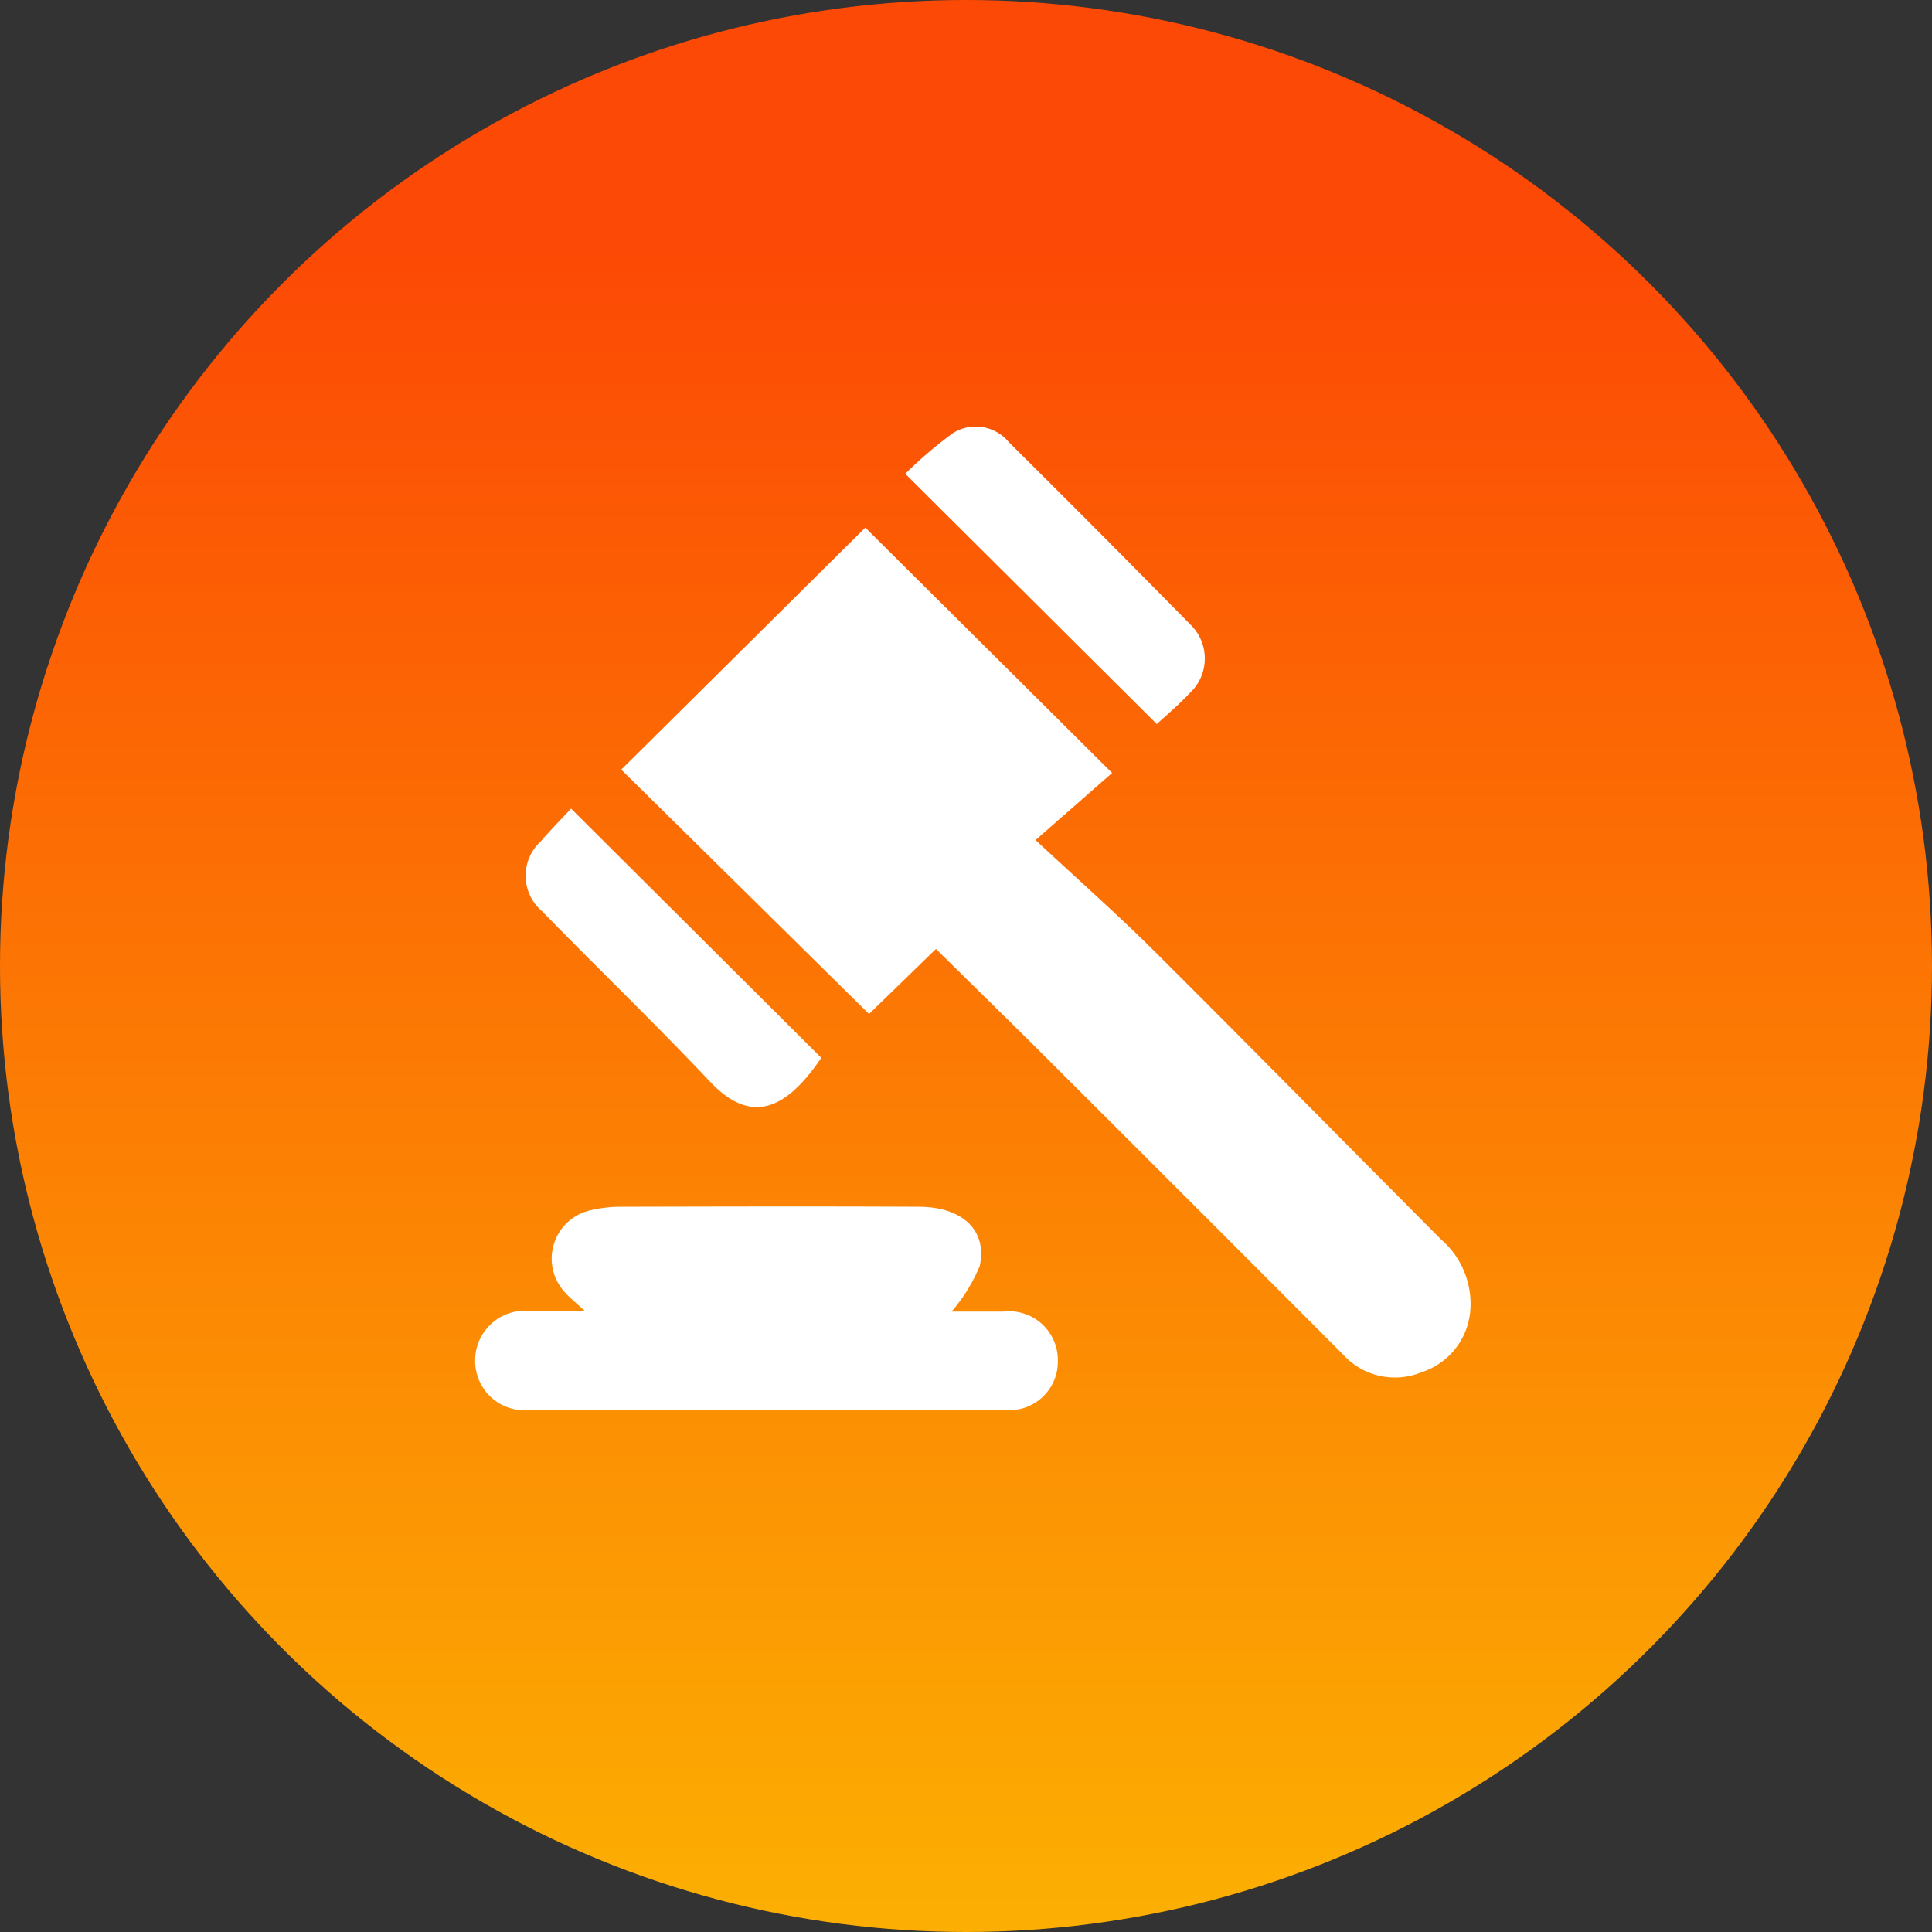 <svg xmlns="http://www.w3.org/2000/svg" xmlns:xlink="http://www.w3.org/1999/xlink" width="59" height="59" viewBox="0 0 59 59">
  <rect x="0" y="0" width="59" height="59" fill="#333333" stroke="none"/>
  <defs>
    <linearGradient id="linear-gradient" x1="0.5" y1="0.13" x2="0.5" y2="1" gradientUnits="objectBoundingBox">
      <stop offset="0" stop-color="#fc4905"/>
      <stop offset="1" stop-color="#fcb002"/>
    </linearGradient>
  </defs>
  <g id="Group_316" data-name="Group 316" transform="translate(-1105.882 -408.882)">
    <circle id="Ellipse_7" data-name="Ellipse 7" cx="29.5" cy="29.5" r="29.5" transform="translate(1105.882 408.882)" fill="url(#linear-gradient)"/>
    <g id="Group_5" data-name="Group 5" transform="translate(1120.391 421.903)">
      <path id="Path_2" data-name="Path 2" d="M3563.062-1250.217l-2.043,1.986-7.567-7.462c2.507-2.485,5.016-4.974,7.453-7.391l7.537,7.493-2.338,2.05c1.32,1.229,2.509,2.278,3.631,3.395,2.934,2.92,5.837,5.873,8.758,8.806a2.594,2.594,0,0,1,.889,2.15,2.162,2.162,0,0,1-1.489,1.9,2.136,2.136,0,0,1-2.4-.543q-4.752-4.762-9.515-9.513C3565.016-1248.3,3564.045-1249.25,3563.062-1250.217Z" transform="translate(-3548.989 1266.175)" fill="#fff"/>
      <path id="Path_3" data-name="Path 3" d="M3524.618-1110.3c-.3-.278-.467-.407-.6-.559a1.512,1.512,0,0,1,.8-2.531,3.889,3.889,0,0,1,.82-.1c3.06-.007,6.121-.015,9.181,0,1.32.006,2.085.717,1.85,1.807a5.12,5.12,0,0,1-.862,1.394c.469,0,1.024,0,1.579,0a1.491,1.491,0,0,1,1.668,1.513,1.481,1.481,0,0,1-1.619,1.492q-7.248.011-14.5,0a1.508,1.508,0,0,1-1.676-1.52,1.517,1.517,0,0,1,1.7-1.5C3523.451-1110.3,3523.949-1110.3,3524.618-1110.3Z" transform="translate(-3521.258 1137.322)" fill="#fff"/>
      <path id="Path_4" data-name="Path 4" d="M3623.683-1276.286l-7.682-7.643a12.734,12.734,0,0,1,1.465-1.248,1.311,1.311,0,0,1,1.7.284q2.789,2.766,5.543,5.568a1.443,1.443,0,0,1-.028,2.1C3624.35-1276.868,3623.976-1276.559,3623.683-1276.286Z" transform="translate(-3602.865 1285.377)" fill="#fff"/>
      <path id="Path_5" data-name="Path 5" d="M3533.755-1201.179l7.641,7.611c-1.018,1.495-2.086,2.119-3.4.725-1.67-1.769-3.426-3.457-5.125-5.2a1.422,1.422,0,0,1-.044-2.134C3533.137-1200.536,3533.473-1200.877,3533.755-1201.179Z" transform="translate(-3530.824 1212.852)" fill="#fff"/>
    </g>
  </g>
</svg>
